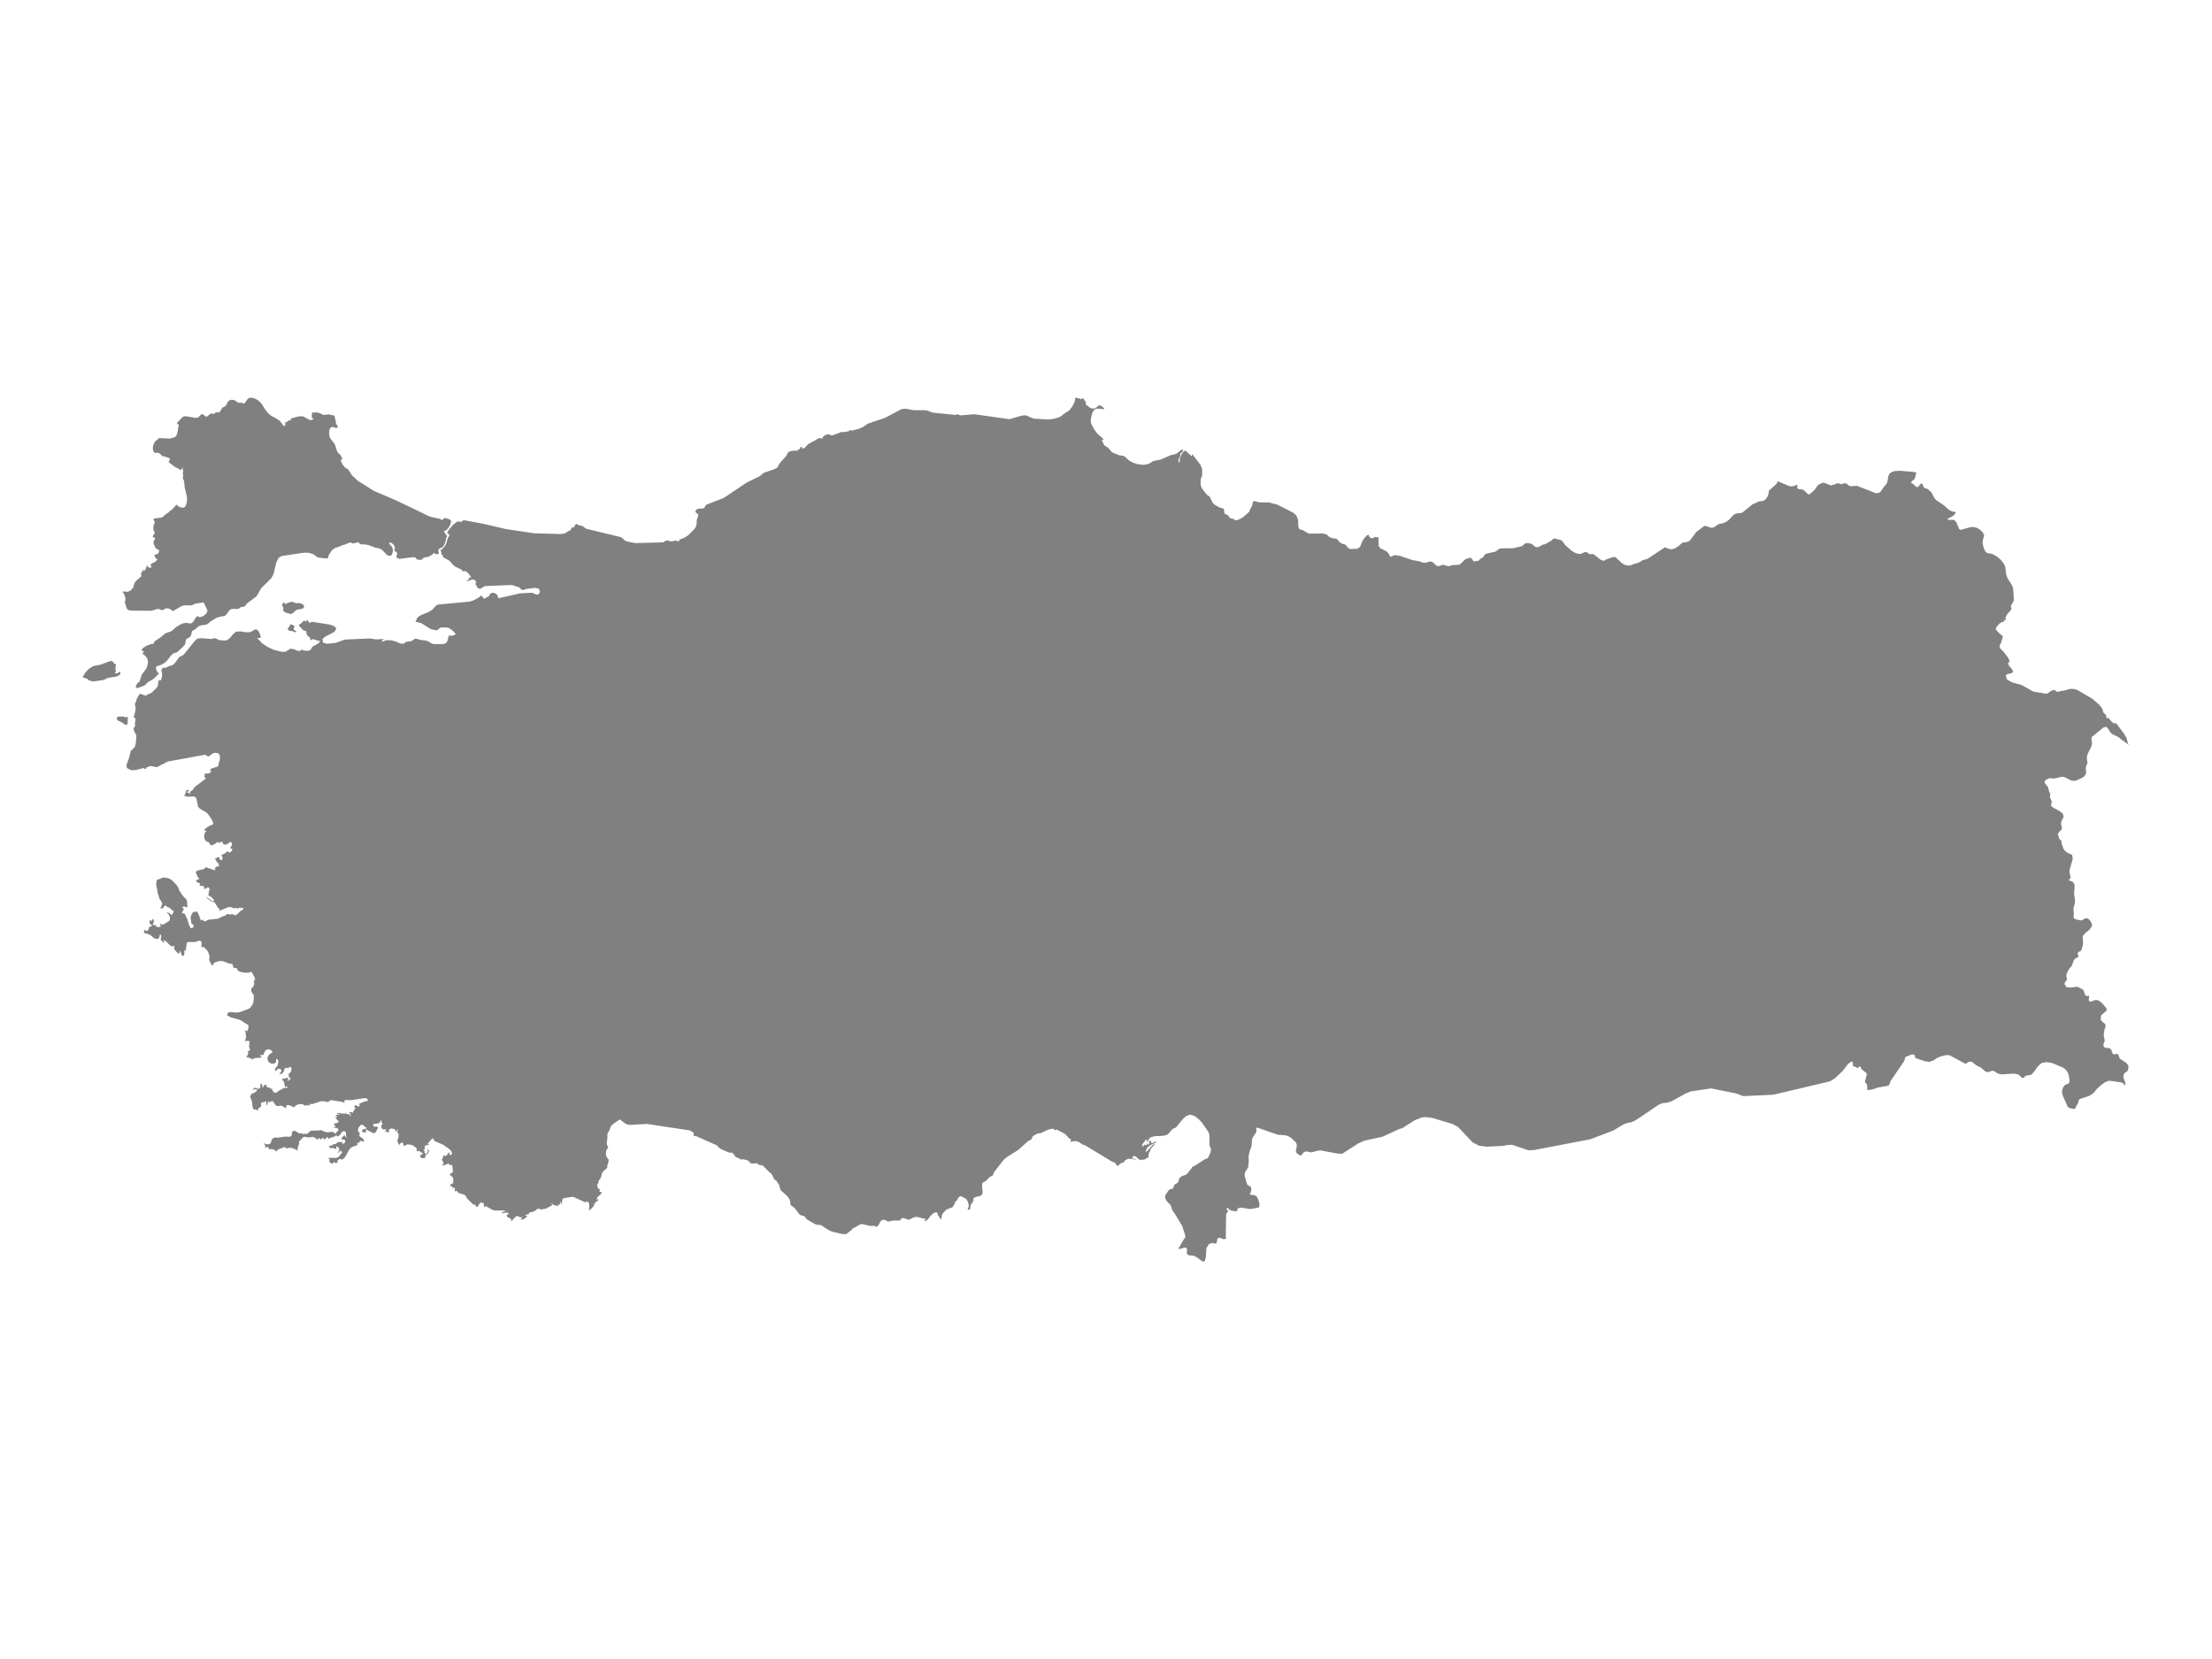 <ns0:svg xmlns:ns0="http://www.w3.org/2000/svg" version="1.1" x="0px" y="0px" viewBox="0 0 800 600" style="enable-background:new 0 0 800 600;" xml:space="preserve">
<ns0:style type="text/css">
	.st0{fill:#808080;}
	.st1{font-family:'Roboto-Regular';}
	.st2{font-size:14px;}
</ns0:style>
<ns0:g id="Turkey">
	<ns0:path class="st0" d="M717.175,195.044l-0.16,1.198l0.32,1.629l0.615,1.464l0.739,0.704l1.654,0.238l1.664,0.836l1.524,1.27   l1.211,1.526l0.444,1.005l0.166,0.978l0.086,1.025l0.208,1.162l0.396,1.014l1.606,2.578l0.359,0.958l0.136,0.844l0.202,3.531   l-0.114,0.413l-0.803,1.438l-0.236,0.316l0.296,1.153l-1.638,1.928l-0.515,1.052l0.04,1.22l-0.234-0.184l-0.172-0.068l-0.172-0.039   l-0.236-0.087l0.122,0.208l0.064,0.152l0.104,0.365l-0.915,0.11l-0.835,0.581l-1.322,1.581l0.16,0.669l0.821,0.921l1.564,1.341   v0.346l-0.033,0.112l-0.576,1.936l-0.33,0.566l-0.264,0.831l0.396,0.794l1.045,0.988l1.72,2.247l0.556,1.293l0.039,0.092   l-0.707,0.552l0.411,0.892l1.206,1.491l0.25,0.57l-0.378,0.653l-1.75,0.382l-0.535,0.502l0.499,1.458l1.77,0.982l3.54,1.01   l4.227,2.343l4.65,0.793l0.615-0.214l1.344-0.947l0.825-0.219l0.38,0.102l0.491,0.477l0.328,0.11l0.404-0.055l0.791-0.235   l1.107-0.138l2.329-0.637h1.306l1.414,0.441l2.137,1.255l3.225,1.893l2.235,1.954l0.993,1.112l0.436,0.734l0.18,0.765l0.144,0.437   l0.328,0.336l0.583,0.429l0.12,0.492l0.012,0.567l0.144,0.291l0.515-0.317l1.398,1.62l0.715,0.439l0.196,0.026l0.431-0.068   l0.184,0.042l0.188,0.169l0.222,0.39l2.371,3.126l0.597,1.02l0.378,0.631l0.442,1.902l0.435,0.625l-3.141-2.281l-0.751-0.639   l-2.311-1.08l-0.529-0.608l-1.043-1.585l-0.595-0.421l-0.955,0.283l-4.107,3.39l-0.172,0.569l0.2,1.64l-0.076,0.6l-0.024,0.191   l-0.23,0.646l-1.281,2.585l-0.176,0.674l-0.076,0.824l0.076,0.707l0.132,0.645l-0.024,0.598l-0.385,0.593l-0.006,0.003   l-0.192,1.118l0.136,0.944l-0.016,0.905l-0.651,0.996l-0.743,0.546l-2.002,0.915l-0.851,0.204l-0.983-0.083l-2.671-1.331   l-0.925-0.103l-2.097,0.556l-0.891,0.098l-0.859-0.106l-0.603,0.015l-0.579,0.212l-0.787,0.494l-0.431,0.605l0.236,0.605   l1.015,1.204l0.007,0.02l0.169,0.473l0.228,1.061l0.456,0.989l-0.008,0.372l-0.096,0.33l0.016,0.446l0.132,0.426l0.467,0.989   l0.032,0.441l-0.268,0.905l0.044,0.43l0.999,0.769l1.722,0.907l1.49,1.063l0.316,1.226l-0.767,1.51l-0.196,0.79l0.358,1.963   l-0.372,0.591l-0.625,0.522l-0.547,0.925v0.009l0.212,0.346l0.12,0.337l0.162,0.767l0.234,0.356l0.352,0.272l0.292,0.309   l0.028,0.451l-0.02,0.413l0.128,0.381l0.168,0.376l0.372,1.111l0.527,0.749l0.627,0.607l2.049,0.986l0.186,1.457l-1.049,3.59   l-0.156,0.991l0.072,0.625l0.192,0.591l0.194,0.893l-0.17,0.361l-0.336,0.34l-0.12,0.303l0.483,0.249l0.699,0.225l0.296,0.197   l0.284,0.322l0.276,0.82l-0.008,1.024l-0.18,1.957l0.356,2.513l-0.046,0.847l-0.489,1.99l-0.004,0.581l0.12,1.251l-0.024,0.455   l-0.128,0.808l0.114,0.431l0.354,0.25l0.569,0.265l1.932,0.355l1.274-0.743l0.491-0.104l0.603,0.234l0.547,0.467l0.475,0.666   l0.296,0.774l0.016,0.784l-0.867,1.255l-1.398,1.097l-1.089,1.239l0.166,2.36l-0.134,0.956l-0.238,0.966l-0.252,0.719l-0.288,0.386   l-0.687,0.292l-0.32,0.278l-0.054,0.428l0.314,0.924l-0.214,0.307l-0.745,0.363l-0.507,0.404l-0.36,0.624l-0.32,1.03l-0.34,0.752   l-0.933,1.061l-0.358,0.706l-0.004,0.008l-0.328,0.63l-0.236,0.597l-0.07,0.625l0.194,0.69l0.032,0.622l-0.34,0.525l-0.399,0.503   l-0.053,0.175l-0.113,0.372l0.677,1.071l1.346,0.219l2.505-0.295l0.464,0.142l1.388,0.673l0.417,0.299l0.228,0.448l0.144,0.567   l0.22,0.603l0.432,0.555l0.298,0.099l0.266-0.096l0.252-0.053l0.292,0.228l0.028,0.245l-0.154,0.781l-0.026,0.293l0.284,0.555   l0.543,0.057l0.619-0.22l0.491-0.28l1.053-0.121l1.081,0.496l0.965,0.84l1.42,1.741l0.088,0.457l-0.396,0.638l-1.338,1.083   l-0.32,0.429l-0.17,1.48l0.777,0.881l0.871,0.662l0.152,0.833l-0.352,0.98l-0.252,1.204l-0.074,1.209l0.206,0.995v0.008   l0.156,0.822l-0.515,1.451l0.24,0.798l0.519,0.298l1.438,0.135l0.595,0.453l0.543,1.391l0.363,0.407l1.406-0.214l0.352,0.442   l0.228,0.689l0.324,0.657l2.225,1.433l0.875,1.026l-0.12,1.573l-0.453,0.592l-0.533,0.312l-0.481,0.41l-0.27,0.869l0.124,0.977   l0.364,0.828l0.24,0.82l-0.24,0.937l-0.476-0.836l-0.775-0.392l-4.053-0.572l-0.721,0.033l-1.238,0.579l-1.502,1.103l-1.39,1.312   l-0.935,1.193l-0.959,0.759l-1.019,0.561l-3.284,1.081l-0.308,0.547l-0.136,0.759l-0.599,1.033v0.005l-0.006,0.003h-0.004   l-0.358,0.81l-0.363,0.353l-0.479,0.038l-1.606-0.416l-0.348-0.285l-0.252-0.506l-1.558-3.526l-0.288-1.001l0.024-1.033   l0.332-0.983l0.647-0.844l0.495-0.291l0.442-0.083l0.383-0.177l0.318-0.568l0.05-0.474l-0.042-0.605l-0.194-1.063l-0.33-1.114   l-0.457-0.839l-0.629-0.654l-0.867-0.566l-3.727-1.554l-0.735-0.125l-1.293-0.219l-1.748,0.279l-1.414,1.217l-1.145,1.671   l-1.181,1.367l-2.073,0.379l-0.695,0.715l-0.487,0.13l-0.284-0.188l-0.831-0.815l-0.384-0.266l-0.917-0.233l-1.009-0.095   l-3.963,0.273l-0.931-0.12l-0.979-0.4l-0.707-0.536l-0.316-0.173l-0.499-0.078l-0.479,0.078l-0.955,0.366l-0.495,0.068   l-0.631-0.258l-1.798-1.481l-1.574-0.795l-0.523-0.407l-1.019-0.793l-0.463-0.097l-0.715,0.109l-0.34,0.157l-0.362,0.369   l-0.344,0.068l-0.322-0.045l-0.268-0.098l-5.08-2.75l-0.663-0.189l-1.203,0.112l-1.554,0.417l-1.482,0.632l-0.987,0.75   l-1.646,0.568l-1.558-0.231l-3.196-1.065l-0.332-0.245l-0.168-0.838l-0.336-0.255l-0.463-0.057l-0.344,0.029l-1.91,0.778   l-0.252,0.176l-0.24,0.395l-0.08,0.342l-0.048,0.337l-0.148,0.383l-4.846,7.096l-0.476,1.319l-0.132,0.263l-0.619,0.278   l-3.328,0.561l-2.213,0.735l-1.726,0.202l-0.028-1.372l-0.076-0.685l-0.304-0.292l-0.44-0.618l0.691-2.711l-0.252-0.618   l-0.264-0.139l-1.318-1.064l-0.168-0.261l-0.196-0.475l-0.168-0.261l-0.24-0.073l-0.256,0.208l-0.244,0.269l-0.22,0.108   l-1.174-0.572l-0.527-0.089l-0.04-0.207l0.064-0.485l-0.048-0.562l-0.44-0.533l-0.703,0.568l-0.559,0.337l-1.942,2.576l-2.912,2.75   l-1.69,1.021l-4.364,1.035l-16.103,3.816l-10.763,0.513l-0.835-0.225l-1.726-0.709l-9.225-1.863l-7.247,1.077l-1.914,0.737   l-5.17,2.876l-1.774,0.519l-0.883,0.05l-0.843,0.17l-0.823,0.319l-0.779,0.484l-5.115,3.446l-2.755,1.855l-1.446,0.679l-1.45,0.272   l-1.39,0.477l-3.843,2.313l-8.294,3.127l-12.507,2.4l-7.812,1.499l-2.078,0.085l-5.941-2.008l-2.017,0.145l-0.851,0.254   l-6.284,0.301l-2.721-0.351l-2.353-1.233l-1.119-1.183l-4.091-4.329l-1.91-1.063l-7.347-2.221l-2.537-0.324l-1.322,0.139   l-2.593,1.01l-3.748,2.397l-0.698,0.446l-1.079,0.294l-6.196,2.854l-6.404,1.371l-2.345,1.042l-5.693,3.678l-1.61-0.012   l-6.284-1.163l-0.859,0.07l-2.457,0.637l-0.723-0.095l-0.635-0.194l-0.639-0.052l-0.727,0.329l-0.599,0.61l-0.3,0.453l-0.359,0.104   l-0.763-0.423l-0.727-0.652l-0.144-0.553l0.336-1.547l-0.04-1.004l-0.304-0.621l-1.179-1.097l-0.595-0.558l-0.727-0.426   l-0.771-0.304l-0.739-0.175l-2.441-0.157l-7.117-2.481l-0.038-0.013l-0.364-0.05l-0.359,0.023l0.132,1.18l-0.435,0.933   l-0.631,0.855l-0.479,0.947l-0.168,1.069l-0.032,0.932l-0.132,0.947l-0.459,1.128l-0.523,2.036l0.028,2.14l-0.18,2.079   l-1.155,1.852l-0.164,0.72l0.1,0.795l0.731,2.609l0.204,0.362l0.272,0.241l0.611,0.275l0.188,0.137l0.188,0.32l0.108,0.33   l0.044,0.362l-0.008,0.424l-0.252,0.719l-0.216,0.434l-0.176,0.01l0.392,0.387l1.275,0.134l0.631,0.25l0.447,0.523l0.005,0.009   l0.375,0.73l0.272,0.791l0.14,0.679l0.036,1.08l-0.224,0.399l-2.737,0.522l-0.735-0.012l-2.932-0.456l-0.711,0.112l-0.435,0.151   l-0.14,0.309l-0.052,0.342l-0.184,0.272l-0.328,0.154h-0.212l-0.232-0.072l-1.059-0.146l-0.531-0.181l-0.483-0.347l-0.487-0.582   l-0.447,0.453l0.555,0.654l-0.052,0.413l-0.316,0.319l-0.224,0.361l-0.072,0.703l-0.12,6.917l0.096,1.358l-0.823,0.274   l-1.522-0.597l-0.767,0.311l-0.004,0.01l-0.324,1.686l-0.615,0.148l-0.931-0.264l-1.242,0.452l-0.851,1.387l-0.236,3.368   l-0.431,1.407l-0.089,0.016l-0.65,0.117l-2.249-1.641l-1.143-0.535l-1.21-0.037l-0.599-0.143l-0.447-0.389l-0.088-0.57l0.116-0.624   l-0.012-0.617l-0.483-0.553l-0.755,0.118l-0.779,0.286l-0.763,0.155l-0.368-0.125l0.003-0.006l0.437-0.655l1.677-2.964l0.412-0.35   l-0.05-0.838l-1.044-3.315l-2.712-4.51l-0.532-0.708l-0.475-0.799l-0.434-1.486l-0.544-0.624l-0.623-0.577l-0.472-0.579   l-0.434-1.083l0.053-0.767l1.051-1.572l0.33-0.387l0.378-0.25l0.415-0.129l0.456-0.039l0.195-0.18l0.453-1.161l0.321-0.336   l0.68-0.366l0.349-0.281l0.186-0.434l0.211-1.009l0.469-0.307l0.182-0.235l0.264-0.235l1.523-0.544l0.327-0.192l1.825-2.28   l0.289-0.511l0.406-0.029l4.156-2.654l0.61-0.141l0.403-0.368l0.466-0.866l0.387-0.984l0.192-0.741l-0.022-0.612l-0.154-0.455   l-0.195-0.424l-0.157-0.514l-0.022-0.334l0.022-3.034l-0.145-0.742l-0.378-0.829l-2.284-3.262l-1.331-1.345l-1.425-1.031   l-1.482-0.382l-1.362,0.519l-1.321,1.188l-2.205,2.711l-0.529,0.434l-0.639,0.177l-0.378,0.31l-1.284,1.481l-0.588,0.485   l-1.482,0.355l-3.209,0.149l-1.406,0.514l-0.444,0.452l-0.453,0.897l-0.425,0.296l0.151-0.334l0.028-0.234l-0.123-0.194   l-0.321-0.228l-0.381,0.746l-0.563,0.585l-0.359,0.585l0.249,0.749l0.582-0.8l0.865,0.265l0.113-0.779l0.22,0.071l0.142,0.13   l0.097,0.188l0.091,0.239l0.179-0.334l0.069-0.341l-0.05-0.337l-0.198-0.306l0.544-0.314l0.22,0.283l0.138,0.475l0.286,0.247   l0.425-0.141l0.378-0.263l0.406-0.153l0.507,0.196l-2.281,1.063l-1.066,0.824l-0.613,1.106l0.076,0.525l0.519-0.355l1.727-2.018   l0.513-0.335l0.601-0.151l-1.453,1.495l-0.223,0.408l-0.327,0.861l-0.242,0.378l-0.167,0.486l-0.006,0.615l-0.063,0.529   l-0.302,0.223l-0.371,0.096l-0.585,0.435l-0.365,0.096l-1.246,0.098l-0.481-0.098l-1.211-1.13l-0.374-0.186l-0.529,0.141   l-0.34,0.321l-0.098,0.419l0.381,0.07l0.321,0.127l1.321,0.564l-1.633-0.449l-1.674-0.208l-0.321,0.102l-0.925,0.507l-0.201,0.211   l-0.138,0.354l-0.352,0.208l-0.824,0.29l-1.007,0.828l-0.076,0.159l-0.396-0.217l-0.604-0.918l-0.437-0.21l-0.547-0.166   l-9.774-5.912l-1.069-0.379l-1.233-0.854l-0.768-0.286l-0.617-0.061l-0.51,0.024l-0.132,0.006l-0.617,0.13l-0.522,0.232   l0.085-0.224l0.204-0.765l-0.554-0.271l-1.586-1.704l-3.161-1.678l-0.223,0.362l-1.126-0.633l-1.661,0.377l-2.558,1.212   l-1.167,0.179l-0.44,0.181l-1.177,0.66l-0.227,0.206l-0.378,0.907l-0.201,0.202l-1.186,0.66l-3.4,3.076l-4.165,2.617l-1.208,1.04   l-3.316,4.256l-0.34,0.728l-0.151,0.481l-0.368,0.309l-0.802,0.374l-1.372,1.422l-1.34,0.754l-0.094,1.278l0.195,1.524   l-0.079,1.281l-0.777,0.621l-1.183,0.246l-1.06,0.377l-0.406,1.019l0.214-0.076l0.135-0.133l-0.094,0.312l-0.727,0.964   l-0.321,0.601l-0.138,0.696l-0.031,0.567l-0.208,0.333l-0.68,0.01v-0.3l0.368-0.866l-0.192-1.318l-0.582-1.212l-0.793-0.529   l-0.585-0.195l-0.469-0.332l-0.466-0.115l-0.604,0.478l-0.689,1.175l-0.378,0.418l-0.651,0.207l0.296,0.078l0.12,0.086l0.113,0.195   l-0.425,0.396l-0.566,1.006l-0.472,0.205l-0.381,0.064l-1.321,0.56l-0.28,0.222l-1.173,1.294l-0.189,0.507l-0.252,1.294   l-0.217,0.339l-0.113-0.296l-0.966-1.516l-0.145-0.661l-0.362-0.187l-0.507,0.107l-0.551,0.234l-0.903,0.799l-0.868,1.149   l-0.843,0.826l-0.84-0.158l0.528-0.298v-0.356l-0.896-0.103l-1.652-0.446l-0.774-0.105l-0.834,0.166l-1.375,0.711l-0.566,0.134   l-1.494-0.52l-0.812-0.105l-0.714,0.855l-0.846,0.109l-1.721-0.041l-1.142,0.321l-0.444,0.035l-0.475-0.117l-0.827-0.438   l-0.4-0.099l-0.884,0.251l-0.488,0.608l-0.359,0.75l-0.522,0.677l-0.422,0.307l-0.154,0.004l-0.129-0.15l-0.359-0.161l-0.494-0.066   l-1.217,0.066l-2.567-0.642l-0.755-0.039l-2.482,1.357l-0.444,0.158l-0.33,0.52l-2.048,1.616l-1.667-0.111l-3.476-0.823   l-1.482-0.73l-2.34-1.532l-0.151-0.101l-1.409-0.13l-0.695-0.201l-2.944-1.706l-0.396-0.428l-0.286-0.569l-0.68-0.288l-0.793-0.222   l-0.62-0.374l-1.809-2.425l-0.324-0.043l-0.17-0.244l-0.72-0.491l-0.167-0.279l-0.154-1.362l-0.11-0.422l-0.906-1.319l-2.34-2.066   l-0.472-1.381l-0.06-0.393l-0.157-0.34l-0.444-0.594l-0.434-0.747l-0.123-0.16l-0.519-0.219l-0.113-0.022l-0.679-1.49l-0.481-0.792   l-0.576-0.344l-2.362-2.411l-0.28-0.149l-0.34-0.059l-0.437-0.008l-0.422-0.098l-0.296-0.214l-0.233-0.221l-0.227-0.125   l-1.554,0.065l-0.777-0.116l-0.33-0.472l-0.44-0.417l-0.988-0.364l-1.076-0.176l-0.692,0.137l-0.362-0.353l-1.482-0.635   l-0.761-1.072l-0.494-0.482l-0.475,0.061l-0.805-0.125l-2.932-1.312l-0.654-0.539l-0.56-0.659l-7.292-3.266l-1.12-0.204   l-0.088-1.172l-1.372-0.803l-15.505-2.339l-6.332,0.36l-1.076-0.295l-0.818-0.493l-1.56-1.223l-2.24,1.528l-1.038,1.036   l-0.544,1.499l-0.51,0.847l-0.179,0.397v1.484l-0.201,1.572l0.044,0.857l0.422,0.726v0.3l-0.302,0.4l-0.239,0.388l-0.167,0.492   l-0.085,0.696l0.066,0.88l0.23,0.496l0.28,0.394l0.217,0.56l0.264-0.329l-0.094,1.019l-0.535,1.7l0.101,0.57l-1.309,1.098   l-0.585,0.743l-0.466,1.704l-0.843,1.314l0.038,0.422l-0.516,0.795l0.066,0.834l0.418,0.67l0.56,0.32l-0.289,0.686l0.994,0.357   l-0.551,0.695l-1.038,0.902l-0.462,0.995h0.264l0.176-0.215l0.025,0.018l0.069,0.115l0.283,0.082l-0.393,0.4l-0.538,0.4   l-0.472,0.449l-0.421,1.077l-0.516,0.62l-1.114,0.979l0.069-2.02l-0.17-0.835l-0.453-0.418l-0.919,0.269l-4.096-1.903l-0.805-0.029   l-2.907,0.492l-0.359,0.422l-0.145,0.706l-0.032,0.997h-0.242l-0.047-0.302l-0.239-0.652l-0.242,0.919v0.392l-0.547-0.357   l0.019,0.341l-0.019,0.343l-1.453-0.328l-0.286-0.146l-0.299-0.271l-0.374-0.152l-0.516,0.213h0.815v0.357l-2.608,1.396   l-0.582-0.09l-0.469,0.277l-0.434-0.027l-0.453-0.156l-0.494-0.094l-0.349,0.027l-0.189,0.098l-0.519,0.53l-0.651,0.361   l-1.444,0.337l-0.538,0.285l0.126,0.047l0.107,0.01l0.057,0.068l-0.025,0.234l-0.371-0.004l-0.956,0.298v0.327h0.793l-0.522,0.526   l-0.554,0.421l-0.607,0.28l-0.689,0.111v-0.356l0.214-0.158l0.113-0.146l0.079-0.162l0.123-0.189l-0.503,0.076l-0.119,0.074   l-0.17,0.206l-0.444-0.491l-0.462-0.158l-0.472,0.076l-0.472,0.216l-0.123,0.177l-0.028,0.214l-0.123,0.183l-0.412,0.08   l-0.022,0.154l-0.632,0.857l-0.16-0.978l-1.324-0.635l-0.39-1.001l0.522,0.265l0.227-0.263l-0.044-0.433l-0.293-0.224l-1.972,0.296   v-0.296l0.349-0.199l0.378-0.138l0.412-0.056l0.421,0.035l-0.837-0.378l-3.121,0.051l-1.044-0.242l-2.41-1.392l-0.453,0.453   l-0.201-0.437l-0.138-1.326l-0.227,0.347l-0.151-0.078l-0.145-0.211l-0.242-0.059l-0.396,0.168l-0.154,0.109l-0.091,0.133   l-0.204,0.216l-0.195,0.291l-0.138,0.324l-0.164,0.281l-0.289,0.146l-0.34-0.228l-0.236-0.495l-0.208-0.306l-0.274,0.345   l-2.359-2.238l-0.176-0.166l-0.343-0.705l-0.51-0.603l-2.306-0.746l-0.639-0.812l-0.532,0.357l-0.151-0.631l0.038-0.142   l0.113-0.209v-0.356h-1.076l0.286-0.301l-0.444-0.285l-0.255-0.07l-0.381-0.004l0.195-0.446l0.296-0.301l0.381-0.174l0.443-0.061   l-0.019-0.221l-0.028-0.045l-0.057,0.004l-0.132-0.065l0.226-0.882l-0.23-0.821l-0.497-0.634l-0.579-0.321v-0.297l0.51-0.427   l0.233-0.137l0.337-0.094v-0.36l-0.154-1.675l-0.208-0.82l-0.431,0.229h-0.286l-0.466-0.593l-1.853,0.719l-0.849-0.125l0.708-0.188   l0.16-0.464l-0.211-0.64l-0.421-0.709l0.217-0.325l0.343-0.888l0.261-0.46l0.544,0.482l0.478-0.466l0.491-0.708l0.598-0.265v0.3   l-0.223,0.519l0.318,0.168l0.456-0.133l0.242-0.378l-0.091-0.429l-0.204-0.427l-0.264-0.367l-0.233-0.271l-2.403-1.724   l-3.011-1.279l-0.393-0.455l-0.277-0.691l-0.629,0.479l-0.717,0.883l-0.513,0.514v0.298h0.264v0.33l-0.727,0.063l-0.312,0.088   l-0.283,0.177l-0.135,0.402l0.101,0.439l-0.006,0.347l-0.484,0.129l0.195,0.414l0.113,0.139l0.217,0.135l-0.261,0.329l0.39,0.443   l0.135,0.212h0.242l0.22-0.486l0.22-0.376l0.082-0.443l-0.236-0.667l0.683,0.635l-0.245,0.812l-0.654,0.747l-0.576,0.437   l0.236,0.492l-0.422,0.257l-0.664,0.055l-0.491-0.114l-0.396-0.443v-0.437l0.33-0.335l0.594-0.133v-0.355l-0.661-0.329   l-0.396-0.341l-0.393-0.167l-0.664,0.208l-0.198-1.275l-1.406-0.979l-1.727-0.355l-1.158,0.602h-0.264l-0.192-0.889l-0.415-0.353   l-0.513,0.185l-0.484,0.73l-0.277-0.318l-0.491-1.33l0.349-0.656l0.16-0.958l-0.101-0.886l-0.409-0.466l-0.019-0.224l0.057-0.059   h0.104l0.123-0.043l-0.076-0.145l-0.082-0.102l-0.003-0.157l0.16-0.287h-0.264l-0.179,0.444l-0.057,0.208l-0.028,0.365   l-0.217-0.194l-0.003-0.057l-0.094-0.377l-0.491-0.556l-1.148-0.189l-0.84,0.489l0.132,1.185l-0.39-0.332l-0.377-0.098l-0.39-0.039   l-0.428-0.157l0.528-0.33v-0.362l-0.868,0.004l-0.547-0.134l-0.302-0.472l-0.132-1.016l0.264,0.022l0.179-0.039l0.085-0.165   l-0.044-0.291l-0.101-0.13l-0.094-0.083l-0.05-0.153l-0.082-0.511l-0.182-0.295l-0.176,0.028l-0.088,0.448l-0.346,0.436   l-0.774,0.244l-1.12,0.13l-0.406,0.124l0.028,0.293l0.245,0.338l0.264,0.263l0.236,0.026l0.324-0.104l0.371,0.022l0.39,0.387   l-0.409,0.699l-0.299,0.717l-0.406,0.495l-0.736,0.035l-2.01-1.031l-0.387-0.287h-0.239l0.157,0.758l0.082,0.259l-1.019,0.063   l-0.403-0.134l-0.164-0.42l0.17-0.434l0.409-0.206l1.007-0.185v-0.33l-0.472-0.318l-0.547-0.493l-0.598-0.295l-0.617,0.281   l-0.541,0.792l-0.252,0.8l0.11,0.695l0.538,0.485l-0.176,1.058l1.535,1.17l0.252,1.095l-0.466-0.326l-0.61-0.206l-0.547,0.147   l-0.252,0.746l-0.255-0.149l-0.249-0.212l-0.013,0.233l-0.05,0.153l-0.094,0.124l-0.157,0.149l0.189,0.071l0.05,0.008l0.076,0.251   l-1.998,0.71l-0.758,0.577l-0.695,1.047l-0.525,1.059l-0.742,1.193l-0.903,0.729l-1.022-0.351l-0.148,0.306l-0.11,0.165   l-0.17,0.092l-0.34,0.094l0.082,0.155l0.085,0.337l0.072,0.166l-0.469,0.206l-0.387,0.051l-0.293-0.161l-0.173-0.425l-0.393,0.672   l-0.494,0.104l-0.51-0.288l-0.45-0.488l0.076-0.147l0.11-0.36l0.079-0.149l-0.205-0.149l-0.116-0.147l-0.208-0.331h2.907   l0.755-0.341l0.444-0.478l0.384-0.564l0.55-0.619l-0.528-0.659l-0.746,0.712l-0.333,0.247v-0.3l0.378-0.418l0.132-0.577   l-0.126-0.574l-0.384-0.408l-0.39-0.265l-0.101,0.147l-0.035,0.596l-0.186,0.233l-0.415-0.047l-0.447-0.186l-0.277-0.178   l-0.337,0.147h-0.437l-0.384-0.192l-0.16-0.432l0.198-0.18l1.384-0.329l-0.264-0.33l0.818,0.055l0.239-0.055l0.182-0.145   l0.233-0.233l0.164-0.212l-0.025-0.069l1.466-0.106l0.381-0.224l-0.142,0.777l0.566,0.047l0.61-0.443l0.019-0.71l-0.365-0.273   l-0.764-0.081l-0.211-0.302l0.075-0.318l0.289-0.271l0.45-0.401l0.261-0.359l0.132,0.332l0.157,0.21l0.503,0.477l-0.205-0.836   l-0.06-0.994l-0.204-0.42l-0.453-0.114l-0.453,0.075l-0.337,0.228l-0.664,1.043l-0.846,0.568l-0.305-0.055l-0.189-0.513   l-0.569,0.577l-1.507,0.45l-0.566,0.322h-0.264l-0.198-0.601l-0.365,0.161l-0.478,0.467l-0.566,0.298l-0.201-0.663l-0.271,0.061   l-0.299,0.363l-0.286,0.239l-0.277-0.167l-0.245-0.336l-0.248-0.086l-0.283,0.589h-0.264l-0.481-0.412l-0.68-0.412l-0.761-0.161   l-0.72,0.33v-0.33l-0.456,0.236l-0.447-0.027l-0.494-0.132l-0.604-0.077l-0.645,0.22l-0.809,1.064l-0.55,0.361v0.33l0.101,0.422   l-0.532,1.518l-0.076,1.053l-1.283-0.653l-0.698-0.247l-0.651-0.118l-0.692,0.088l-0.573,0.157l-0.409-0.039l-0.201-0.506   l-2.636,0.959l-0.17,0.331l-0.164,0.235l-0.195,0.121l-0.179-0.098l-0.475-0.478l-0.283-0.112l-0.881-0.165l-0.381-0.018   l-0.444,0.182l-0.088-0.59l-0.308-0.322l-0.428-0.029l-0.491,0.282l0.013-0.206l-0.057-0.063h-0.107l-0.138-0.031l0.227-0.3v-0.292   l-0.179-0.249l-0.318-0.175v-0.298l0.484,0.2l0.635,0.155l0.651,0.014l0.491-0.22l0.34-0.5l0.16-0.771l0.434-0.553l0.428-0.33   l0.359-0.082l0.941,0.082l2.841-0.42l1.384,0.09l0.736-0.218l0.211-0.524l0.035-0.648l0.214-0.585l0.849-0.228l1.771,1.068   l0.55-0.214l0.61,0.342l0.541-0.035l0.503-0.096l0.456,0.149l0.991-0.955l0.519-0.267l3.379-0.106l0.412-0.169l0.252,0.314   l0.62,0.295l0.783,0.196l0.746,0.031l1.35-0.165l0.632,0.196l0.657,0.629l0.126-0.503l0.236-0.271l0.717-0.542l-0.245-0.582   l-0.368-0.291l-0.535-0.104l-0.724-0.014l0.264-0.33l0.365,0.13l0.05-0.283l-0.227-0.46l-0.453-0.405l0.176-0.031l0.113-0.069   l0.11-0.096l0.151-0.104l0.286,0.147l0.296-0.118l0.333-0.224l0.406-0.165v-0.301l-0.771-0.796l-0.308-0.443l-0.242-0.439   l0.51,0.358l0.286-0.358l-0.23-0.146l-0.104-0.147l-0.082-0.177l-0.138-0.222l0.324,0.024l0.67-0.051l0.327,0.028v-0.299h-0.768   v-0.329l0.912-0.018l0.371,0.09l0.277,0.256l0.245-0.22l0.192-0.059l0.179,0.081l0.198,0.199h0.261l0.39-0.27l0.843,0.435   l0.377-0.165h0.214l0.076,0.362l0.236,0.63l0.11-0.252l0.013-0.1l-0.05-0.092l-0.072-0.248l0.123-0.205l-0.013-0.157l-0.151-0.134   l-0.271-0.132v-0.333l0.359-0.055l0.308,0.045l0.239,0.13l0.176,0.213l0.768-1.325l0.283-0.329v-0.36h-0.522l0.308-0.467   l0.214-0.496l0.623,0.479l0.623,0.114l0.327-0.268l-0.252-0.685l2.067-0.827l1.142-0.266l-0.01-0.305l-0.255-0.343l-0.302-0.24   l-0.396-0.099l-5.04,0.761l-1.859-0.035l-0.733,0.181l0.107,0.516v0.357l-0.661-0.355l-4.112-0.664l-0.425,0.138l-0.481,0.422   l-0.437,0.103l-0.422-0.035l-1.142-0.268l-0.972,0.075l-3.152,1.046l-0.409-0.16h-0.242l-0.057,0.209l-0.23,0.482l-0.289-0.108   l-0.39-0.071l-0.45,0.02l-0.453,0.159l-0.765-0.561l-1.239-0.012l-1.233,0.431l-0.746,0.774l-0.714-0.421l-1.07-0.437l-0.896,0.079   l-0.198,1.14l-0.9-0.66l-0.403-0.221l-0.547-0.112l-1.176,0.136l-0.428-0.136l-0.384-0.364l-0.692-1.036l-0.245-0.252l-0.579,0.028   l-0.598,0.5l-0.22-0.341l0.076-0.187h-0.289l-0.079,0.457l-0.444,1.196l-0.151-0.26l-0.019-0.085l0.066-0.083l0.104-0.264   l-0.057-0.053l-0.076-0.01l-0.076-0.049l-0.057-0.189l0.17-0.187l0.032-0.047l-0.069-0.095l-0.132-0.331l-0.349,0.24l-1.022,0.209   l-0.478,0.211v0.301l0.157,0.524l-0.239,0.536l-0.459,0.429l-0.541,0.195l0.186,0.474l0.104,0.187l-0.352-0.1l-0.195-0.006   l-0.271,0.106l-0.233-0.36l-0.686,0.169l-0.406-0.725l-0.204-1.059l-0.05-0.849l-0.189-0.804l-0.34-0.627l-0.142-0.704l0.4-1.023   l0.333-0.024l0.635-0.27l0.686-0.452l0.484-0.58l-0.271-0.249l-0.324-0.104l-0.349,0.075l-0.371,0.278l-0.148-0.164l-0.066-0.138   l-0.076-0.361l0.289,0.302l0.434-0.539l1.211,0.45l0.727-0.213l-0.019-0.345l0.085-0.377l0.047-0.436l-0.113-0.525l0.415,0.12   l0.274,0.274l0.132,0.424l-0.028,0.566h0.258l0.204-0.521l0.283-0.377l0.299-0.101l0.277,0.304l0.113-0.109l0.044-0.069   l0.022-0.067l0.085-0.114l-0.013,0.831l0.139,0.225l0.28-0.035l0.406,0.034l0.315,0.215l0.223,0.215l0.28,0.079l0.503-0.211   l-0.088,0.132l-0.05,0.043l-0.06,0.031l-0.091,0.095l0.563,1.006l0.551,0.363l0.591-0.146l1.013-0.726l0.808-0.363l0.34-0.284   l0.406-0.249l0.912,0.016l0.403-0.217v-0.363l-0.51,0.087l-0.126,0.071l-0.176,0.205l-0.283-1.537l-0.296-0.799l-0.453-0.344   v-0.361l1.812-0.405l0.5,0.115l-0.469,0.983l0.431-0.142l0.312-0.217l0.585-0.665l-0.604-0.225l-0.22-0.332l0.032-0.95l0.088-0.211   l0.488-0.35l0.217-0.253l0.113-0.348l0.047-0.626l0.076-0.35l-0.472-0.328l-0.028-0.034l-0.333-0.081l-0.091,0.134l-0.019,0.198   l-0.085,0.111l-0.95-0.04l-0.447,0.126l-0.189,0.393l-0.198,0.729l-0.491,0.656l-0.613,0.34l-0.566-0.219l0.686-0.591l0.082-0.636   l-0.428-0.435l-0.868,0.008l-0.123,0.184l-0.368,0.373l-0.387,0.213l-0.186-0.29l0.101-0.462l0.252-0.461l0.711-0.886l-0.047-0.38   l0.189-0.522l0.053-0.659l-0.434-0.795h-0.289l-0.16,1.365l-0.865,0.487l-1.076-0.188l-0.831-0.664l-0.315-1.076l0.312-0.989   l0.714-0.78l0.9-0.445l-0.462-0.737l-0.745-0.331l-0.145,0.008l-0.654,0.026l-0.629,0.339l-0.352,0.63l-0.182,0.633l-0.396,0.416   l-0.944-0.016v0.36l0.566,0.38l-0.236,0.198l-2.274,0.148l-0.535,0.196l-0.447,0.408l-0.283-0.376l-0.274-0.204l-0.261-0.006   l-0.239,0.22l-0.066-0.354l-0.057-0.154l-0.141-0.154l-0.302,0.214l-0.107,0.032l-0.107-0.093l-0.302-0.152l0.384-0.447   l0.264-0.481l0.076-0.513l-0.17-0.55l0.591-0.279l0.227-0.053v-0.333l-0.34-0.943l0.195-2.213l-0.673,0.196l-0.22-0.285   l-0.261-0.004l-0.283,0.222l-0.293,0.369l0.16-0.819l0.23-0.727l0.101-0.702l-0.226-0.748l0.142-0.315l-0.154-0.208l-0.148-0.284   l0.16-0.552l0.61,0.407l0.346-0.768l0.11-1.088l-0.142-0.55l-0.566-0.202l-2.227-1.465l-3.379-0.932l-1.444-0.761l0.359-1.004   l0.68-0.189l2.595,0.189l0.84-0.111l3.322-1.217l0.513-0.366l0.893-1.144l0.274-0.742l0.151-1.098l0.041-1.055l-0.044-0.609   l-0.299-0.454l-0.362-0.418l-0.239-0.57l0.076-0.928l0.132-0.179l0.503-0.442l0.189-0.349l0.116-0.454l0.076-0.401l-0.028-0.399   l-0.164-0.451l0.554-0.491l-0.327-1.095l-1.051-1.794l-0.969,0.343h-1.412l-1.406-0.25l-0.956-0.395l-0.201-0.275l-0.138-0.345   l-0.22-0.291l-0.39-0.128l-0.312-0.014l-0.302-0.072l-0.223-0.146l-0.088-0.252l-0.123-0.759l-0.34-0.252l-1.117-0.18l-1.994-0.779   l-1.013-0.104l-1.217,0.244l-0.683,0.276l-0.258,0.028l-0.189,0.164l-0.113,0.358l-0.157,0.353l-0.327,0.162l-0.315-0.258   l-0.884-1.754l0.208-0.623l-0.038-0.72l-0.189-0.728l-0.245-0.642l-0.393-0.672l-0.853-0.858l-0.362-0.484l-0.679,0.346   l-0.176-0.602l0.085-1.453l-0.519-0.478l-0.604,0.054l-0.67,0.264l-0.736,0.16l-2.416,0.014l-0.381,0.154l-0.503,3.189   l-0.183-0.136l-0.019-0.04l-0.085-0.13h-0.242l0.113,0.698v0.634l-0.195,0.47l-0.469,0.214l-0.245-0.21l-0.456-1.204l-0.355-0.602   l-0.019,1.032l-0.396,0.082l-0.525-0.404l-0.755-0.83l-0.249-0.406l-0.072-0.494l0.148-0.686l-1.066,0.278l-0.972-0.816   l-0.941-1.051l-0.956-0.426l0.176,0.781l0.082,0.226h-0.258l-0.208-0.304l-0.849-0.859l0.066-0.503l0.104-0.435l0.013-0.433   l-0.182-0.493h-0.264l-0.321,1.322l-0.812,0.322l-0.981-0.334l-1.258-1.059l-0.365-0.22l-2.01-0.629l-0.06-0.317l0.22-0.766   l1.029,0.449l0.425-0.679l0.368-0.896l0.84-0.216v-0.367l-0.723-0.499l-0.107-0.902l0.308-0.538l0.522,0.592l0.066-0.457   l0.094-0.199l0.151-0.114l0.211-0.207l0.157,0.598l0.028,0.523l-0.123,0.463l-0.327,0.433l0.195,0.152l0.198,0.094l0.236,0.048   l0.312,0.012l0.299,0.084l0.076,0.198l0.057,0.228l0.245,0.16l0.56,0.04l0.557-0.116l0.264-0.325l-0.33-0.578v-0.337l0.604,0.397   l0.245,0.008l0.472-0.068l0.453-0.198l0.981-0.692l0.293-0.151l0.532-0.445l0.044-0.985l-0.349-1.024l-0.639-0.546v-0.365   l0.981,0.464l0.472,0.518l0.34-0.054l0.585-1.265l-0.547-0.331l-0.95-0.874l-0.79-0.289l-0.506-0.474l-0.378-0.056l-0.346,0.209   l-0.302,0.663l-0.271,0.141l-0.749-0.04l0.013-0.207l0.349-0.506l0.255-0.93l-0.151-0.595l-1.17-1.767l0.239,0.336l-0.107-0.601   l-0.478-1.494l-0.06-0.298l0.038-0.326l-0.444-1.868l0.013-0.701l0.082-0.729l0.201-0.568l0.374-0.23l0.582-0.101l0.849-0.443   l0.428-0.103l1.025,0.085l0.966,0.248l0.853,0.415l0.695,0.576l1.312,1.434l0.629,0.904l0.192,0.761l0.896,1.439l0.975,1.265   l0.34,0.332l0.261,0.197l0.217,0.267l0.214,0.553l0.079,0.545l-0.019,0.484l0.022,0.468l0.204,0.494l-0.255,0.211l-0.138,0.076   l-0.154,0.05l-0.302-0.283l-0.406-0.088l-0.447,0.101l-0.431,0.271l0.661,0.349l-0.009,0.446l-0.334,0.572l-0.318,0.715   l0.915,0.121l0.396,0.538l0.239,0.753l0.44,0.764l0.673,2.256l0.62,1.064l0.83-0.295l0.208-0.619l-0.245-0.425l-0.623-0.453   l-0.264-2.05l0.204-0.847l0.437-0.859l0.585-0.514l0.645,0.201v-0.337h0.242l0.437,0.494l0.447,0.899l0.72,2.003l0.179-0.1   l0.444-0.16l0.17-0.106l0.299,0.636l0.569-0.07l0.689-0.355l0.689-0.211l3.058-0.303l1.903-0.913l0.617-0.132l0.182-0.094   l0.503-0.441l0.227-0.137l0.396,0.02l0.362,0.153l0.368,0.068l0.459-0.241l0.057,0.197l0.208-0.197l1.06,0.506l0.896-0.58   l0.912-0.97l1.114-0.639v-0.337l-0.378-0.295l-0.167,0.034l-0.274,0.261l-0.264-0.368l-0.746,0.344l-1.299-0.139l-0.334,0.163   l-0.991-0.482l-1.035,0.036l-2.422,1.012L79.3,329.47l-0.126-0.032l0.374-0.578l-0.664-0.466l-1.17-1.909l-0.525-0.321l-0.96-0.31   l-0.384-0.243l-0.865-0.681l-0.472-0.82l0.563,0.567l0.686,0.525l1.051,0.653l0.604-0.028v-0.338l-0.466-0.567l-0.491-0.454   l-0.535-0.364l-0.62-0.302l0.16-0.581l0.201-1.219l0.167-0.592l-0.566-0.535l-0.355,0.169l-0.437,0.354l-0.777,0.012l0.173-0.511   l0.113-0.197l-0.84-0.298l-0.478-0.064l-0.532,0.056l0.076-0.229l0.094-0.556l0.072-0.229l-0.503-0.012l-0.365-0.189l-0.692-0.504   l0.271-0.314l0.292-0.23l0.34-0.129l0.415-0.004l-0.774-1.154l-0.283-0.647l-0.261-0.903l0.714-0.488l1.985-0.427l1.132-0.795   l0.214,0.085l0.145,0.175l0.057,0.095l0.063,0.05l0.434,0.071l0.377,0.008l0.887,0.403l0.541,0.173l0.579-0.026l-0.242-0.68   l0.381-0.266l0.318-0.313l0.299-0.109l0.324,0.351l0.116-0.387l0.025-0.375l-0.047-0.422l-0.094-0.51l-0.264,0.373l-0.777-1.391   l-0.28-0.337l1.563-0.678l0.239,1.066l0.654,0.129l0.412-0.646l-0.491-1.256l0.642-0.206l0.601-0.319l0.503-0.388l0.365-0.412   l0.78,0.529l0.83-0.525l0.296-0.784l-0.827-0.239l0.642-1.334l-0.003-0.558l-0.639-0.514l-0.664,0.592l-0.434,0.303l-0.45,0.109   l-0.72,0.012l-0.195-0.156l-0.387-0.704l-0.198-0.158l-0.481,0.154l-0.321,0.255l-0.286,0.048l-0.374-0.457l-0.431,0.404   l-1.324,0.782l-0.5,0.139l-0.409-0.206l-0.601-0.91l-0.576-0.21l-0.724-0.5l-0.359-1.143l0.076-1.255l0.601-0.834v-0.34   l-0.198,0.02l-0.617-0.02l0.494-0.593l0.878-0.67l0.963-0.551l0.736-0.225l0.39-0.431l-0.305-0.96l-0.903-1.514l-1.088-1.385   L74.32,293.6l-1.202-0.627l-0.293-0.152l-0.755-0.576l-0.535-0.627l0.047-0.518l-0.311-0.999l-0.17-0.993L70.8,288.34l-0.67-0.305   l-1.859,0.104l-0.938-0.073l-0.768-0.341l0.39-0.396l0.227-1.006l0.286-0.506l0.5-0.207l0.359,0.218l-0.038,0.337l-0.692,0.165   v0.311l0.418-0.018l0.359,0.152l0.305,0.262l0.261,0.317l-0.227-0.77l0.211-0.394l0.422-0.232l0.387-0.281l0.679-1.033l4.096-3.123   l-0.359-0.287l-0.17-0.055v-0.312l0.06-0.338l0.006-0.297l-0.066-0.421l1.406-0.104l0.519-0.208l0.472-0.371l-0.425-0.733   l0.613-0.485l2.243-0.717l0.151-0.096l-0.006-0.185l0.066-0.518l0.528-1.896l-0.047-1.071l-0.239-0.692l-0.598-0.371l-1.114-0.11   l-0.887,0.378l-0.711,0.675l-0.742,0.329l-0.966-0.696l-5.436,0.996l-8.135,1.487l-0.871,0.361l-0.39,0.44l-0.396-0.006   l-1.699,0.978l-0.302,0.222H56.55l-2.038-0.369l-0.415,0.055l-0.503,0.261l-0.412,0.053l-0.349,0.426l-0.063,0.104l-0.116,0.257   l-0.261-0.098l-0.415-0.346l-3.051,0.766l-1.541,0.002l-1.497-0.768l-0.164-1.09l0.966-2.62l0.607-2.473l1.45-1.413l0.33-1.164   l0.264-2.759l-0.164-0.54l-0.723-1.399l-0.164-0.65l0.057-0.446l0.164-0.168l0.179-0.117l0.123-0.297v-1.202l0.195-1.317   l-0.126-0.453l-0.591-0.123l0.211-0.576l0.576-2.517l-0.028-0.308l-0.208-0.988l-0.028-0.457l0.104-0.445l0.349-0.685l0.076-0.421   l0.157-0.456l0.812-1.423l0.352-0.357l2.064,0.706l0.61-0.415l1.29-0.571l0.415-0.257l1.629-1.65l0.346-0.571l0.11-0.419   l0.047-0.65l0.132-0.312l0.028-0.197l-0.035-0.226l-0.003-0.189l0.132-0.078l0.425,0.016l0.201-0.051l0.164-0.154l0.245-0.638   l0.151-0.917l-0.019-0.957l-0.258-0.751l0.252-0.743l0.198-0.315l0.267-0.062l0.491,0.021l0.535-0.107l1.01-0.476l1.283-0.352   l0.72-0.618l1.711-2.279l0.343-0.223l0.343-0.124l0.525-0.285l0.488-0.396l4.137-5.08l0.812-0.657l1.589-0.099l3.338,0.285   l1.321-0.318l0.425,0.124l1.013,0.57l2.205,0.196l0.846-0.196l1.079-0.87l0.947-1.215l1.183-0.953l1.806-0.083l1.312,0.26   l1.482,0.056l0.859-0.211l1.312-0.812l0.598-0.019l0.635,0.496l0.399,0.73l0.576,1.55l-0.529,0.376h-0.264l-0.176-0.219   l-0.013-0.025l-0.057,0.099l-0.283,0.145l1.667,1.819l2.139,1.43l2.296,1.019l2.743,0.67l1.082-0.002l0.415-0.085l1.353-0.904   l0.617-0.136l1.079,0.247l0.934,0.439l0.887,0.186l0.937-0.528l0.786,0.351l1.164,0.097l1.048-0.258l0.906-1.352l2.092-1.104   l0.626-0.884l-0.708-0.025l-1.931-0.665l-0.569,0.349l-0.34,0.006l-0.151-0.514l-0.079-0.502l-0.22-0.143l-0.258-0.039   l-0.233-0.198l-0.258-0.407l-0.17-0.213l-0.088-0.289l-0.035-0.637l-0.116-0.343l-0.29-0.074h-0.346l-0.305-0.118l-1.261-1.265   l-0.346-0.503v-0.314l0.466-0.207l0.378-0.279l0.632-0.73l0.415-0.219l0.34,0.217l0.318,0.081l0.381-0.627l0.736,0.956l0.053,0.149   l0.346,0.056l0.11-0.143l0.113-0.197l0.368-0.095l6.386,1.005l1.711,0.602l0.783,0.85l-0.683,1.187l-3.356,1.734l-1.004,0.865   l0.173,1.303l1.4,0.415l3.202-0.303l3.265-1.22l9.123-0.405l2.026,0.337l3.341-0.126l-0.415,0.099l-0.33,0.182l-0.227,0.304   l-0.11,0.452l1.573-0.591l1.774-0.01l1.831,0.477l1.736,0.849l0.236-0.308l0.142,0.062l0.145,0.186l0.264,0.06l0.34-0.149   l0.409-0.403l0.308-0.173l2.183-0.353l0.588-0.496l0.576-0.322l0.745,0.105l1.321,0.405l1.167,0.066l1.098,0.248l0.538,0.252   l0.906,0.574l0.67,0.246l0.689,0.101l2.992-0.064l0.683-0.147l0.544-0.425l0.318-0.657l0.34-1.371l0.286-0.587l0.491,0.213   l0.626-0.031l0.673-0.215l0.585-0.314l-0.695-0.847l-0.853-0.781l-0.912-0.577l-0.859-0.223h-2.114l-0.33,0.163l-0.856,0.717   l-0.418,0.161l-2.042-0.484l-3.41-2.141l-2.098-0.497l0.714-1.552l1.321-0.882l2.74-1.075l1.161-0.748l1.636-1.683l0.629-0.27   l11.413-1.078l1.611-0.552l1.566-0.888l0.802-0.629l0.283-0.068l0.283,0.268l0.311,0.483l0.371,0.324l0.459-0.216l0.349-0.228   l0.488-0.199l0.428-0.245l0.182-0.374l0.151-0.38l0.355-0.262l0.437-0.162l0.409-0.085l0.39,0.073l0.629,0.305l0.569,0.604   l0.255,0.952l0.428-0.004l7.474-1.708l4.404-0.222l1.406,0.645l0.796-0.01l0.585-0.948l-0.39-1.173l-1.51-0.278l-3.121,0.405   l-0.267,0.087l-0.28,0.139l-0.333,0.116l-0.434,0.006l-0.447-0.206l-0.774-0.716l-0.242-0.156l-0.62-0.112l-1.353-0.486l-0.786-0.1   l-9.179,0.38l-0.717,0.247l-0.613,0.465l-0.639,0.285l-0.805-0.299l-0.327-0.436l-0.163-0.473l-0.182-0.376l-0.403-0.141   l0.151-0.106l0.101-0.106l0.116-0.096l0.186-0.073l-0.151-0.511l-0.239-0.359l-0.314-0.266l-0.378-0.224l-0.17,0.32l-0.359-0.32   l-0.321,0.295l-0.459,0.168l-1.044,0.235v-0.32l0.371-0.046l0.255-0.199l0.129-0.357l0.019-0.507l0.371,0.247l0.157,0.135   l-0.025-0.22l0.031-0.112l0.101-0.039l0.151-0.01l-0.428-0.657l-0.771-0.928l-0.396-0.291l-0.491-0.362l-0.793,0.146l-0.739-0.728   l-2.186-1.032l-0.793-0.654l-0.802-1.014l-0.786-0.662l-2.13-1.15l0.154-0.098l0.031-0.027v-0.056l0.075-0.2l-0.447-0.194   l-0.192-0.54l-0.141-0.698l-0.274-0.665l0.714-0.398l0.777-0.882l0.626-1.068l0.535-1.954l0.462-0.741l0.094-0.62l-0.831-0.608   l0.909-1.417l1.447-1.62l1.532-1.09l1.17,0.201h0.242l0.384-0.525l0.604-0.067l7.26,1.357l7.701,1.819l10.274,1.536l9.752,0.267   l1.095-0.146l0.573-0.253l0.906-0.664l0.525-0.136l0.362-0.297l0.28-0.594l0.264-0.403l0.302,0.245l0.415-0.42l0.472-0.792   l0.434-0.224l0.506,0.416l1.589,0.339l1.287,1.001l12.728,3.071l1.283,1.134l0.604,0.382l3.294,0.62l9.947-0.269l0.953-0.557   l0.368-0.109l0.475,0.027l0.827,0.232l0.425,0.056l1.585-0.315l0.233,0.046l0.371,0.219l0.198,0.05l0.293-0.088l0.085-0.207   l0.076-0.238l0.23-0.169l1.598-0.626l1.29-0.821l2.127-2.087l0.547-0.715l0.321-0.702l0.154-0.826l0.038-1.092l0.079-0.46   l0.365-1.025l0.082-0.619l-0.176-0.285l-0.73-0.494l-0.129-0.421l0.415-0.66l0.834-0.314l1.774-0.113l0.214-0.218l0.623-0.964   l0.217-0.222l0.396-0.092l5.813-2.272l8.22-5.5l4.706-2.32l1.403-1.12l0.378-0.227l3.662-1.232l1.073-0.65l0.639-1.288l2.513-2.899   l0.186-0.265l0.585-1.144l1.302-0.373l2.117-0.107l0.072-0.327l0.315-0.11l0.406-0.24l0.079-0.358l0.11-0.24l0.208-0.105   l0.179,0.116l0.349,0.495l0.132,0.093l0.679-0.333l0.859-0.964l0.572-0.504l2.665-1.413l0.45-0.323l0.522-0.26l0.56-0.059   l0.579,0.287l0.447-0.81l0.896-0.652l1.048-0.226l0.906,0.464l0.623-0.072l2.366-0.874l0.579-0.308l0.576,0.059l1.092-0.089   l1.12-0.26l0.661-0.42l0.428,0.232l2.724-0.701l1.384-0.638l1.784-1.205l6.087-2.062l6.144-3.227l1.406-0.085l2.841,0.521h4.105   l0.878,0.152l1.941,0.728l8.261,0.834l0.698-0.258l1.095,0.427l5.027-0.427l12.668,1.804l4.414-1.294l1.438-0.125l0.62,0.174   l1.095,0.586l1.343,0.457l5.118,0.307l2.016-0.231l2.02-0.615l0.639-0.36l1.46-1.164l1.397-0.847l1.151-1.444l0.893-1.756   l0.239-1.536l0.541,0.195l1.107,0.203l0.491,0.314l0.094-0.326l0.164-0.072l0.233,0.03l0.302-0.017l0.277,0.619l0.415,0.445   l0.271,0.362l-0.17,0.381v0.324l1.434,1.165l0.887,0.381l1.132-0.091l0.403-0.254l0.626-0.676l0.418-0.138l0.579,0.087l0.371,0.229   l0.793,0.752v0.356l-2.076-0.256l-0.969,0.114l-0.805,0.656l-0.359,0.792l-0.333,1.143l-0.223,1.197l-0.035,0.968l0.252,0.799   l1.047,1.94l1.161,1.537l2.076,1.782v0.355h-0.529l0.239,0.677l0.378,0.833l0.503,0.7l1.114,0.582l1.12,1.37l0.604,0.468l2.3,0.948   l1.677,0.274l0.629,0.421l1.227,1.183l1.422,0.8l1.711,0.56l1.799,0.236l1.667-0.152l0.815-0.345l1.463-0.911l2.391-0.417   l4.083-1.746l0.925-0.143l0.915-0.31l1.585-1.292l0.849-0.2v0.354l-0.167,0.318l-0.22,0.314l-0.302,0.266l-0.387,0.164l0.06,0.781   l-0.73,1.607l0.142,0.857h0.286l0.082-1.242l0.368-1.133l0.525-0.927l0.56-0.62l0.406-0.341l0.192-0.057l2.328,2.168v-0.708h0.264   l2.919,3.815l0.541,1.483v2.113l-0.132,0.513l-0.337,0.849l-0.06,0.246l-0.031,1.689l0.148,0.783l0.412,0.89l1.718,2.161l1,0.696   l1.239,2.453l0.635,0.518l1.938,1.045l1.101,0.274l0.208,0.239l0.101,0.392l0.025,0.536l0.126,0.607l0.327,0.262l0.428,0.132   l0.434,0.209l0.217,0.249l0.387,0.609l0.189,0.201l0.387,0.144l0.727,0.098l0.334,0.28l0.717,0.299l0.969-0.232l1.617-0.91   l2.045-1.815l0.33-0.484l0.123-0.503l0.547-0.936l0.123-0.321l0.079-0.115l0.261-1.092l-0.076-0.069l0.51-0.453l0.529,0.05   l0.642,0.247l0.834,0.155h3.338l3.039,0.798l5.728,2.896l1.176,1.023l0.642,1.634l0.075,2.263l0.227,0.886l0.645,0.361l0.815,0.188   l1.478,0.909l0.764,0.334l4.945-0.063l1.387,0.384l0.893,0.835l0.428,0.244l0.812,0.261l0.906,0.09l0.673,0.207l0.931,1.071   l0.661,0.507l1.585,0.509l0.145,0.286l0.906,0.989l0.774,0.294l1.545-0.169l0.613,0.19l0.227-0.279l0.541-0.211l0.29-0.211   l0.283-0.415l0.503-1.365l0.459-0.841l0.576-0.825l0.658-0.7l0.686-0.468l0.337,0.835l0.642,0.48l0.739,0.004l0.657-0.589   l0.264,0.349l0.997-0.169l0.05,3.212l0.68,0.876l1.991,0.986l0.529,0.415l0.4,0.511l0.676,1.202l1.507-0.665l1.815,0.25   l4.659,1.562l2.284,0.389l1.551,0.55l0.878,0.01l1.708-0.473l0.736,0.162l1.683,1.501h0.786l1.472-0.462l1.447,0.423l0.988,0.098   l0.44-0.36l2.926-0.16l0.598-0.414l1.419-1.41l0.51-0.302l1.249-0.387l0.472,0.038l0.239,0.215l0.598,0.848l0.271,0.302   l0.381-0.208l0.746-0.008l0.409-0.098l0.271-0.225l0.327-0.356l0.396-0.325l0.456-0.144l0.783-0.925l0.142-0.3l0.179-0.131   l0.859-0.306l2.702-0.573l0.639-0.417l0.62-0.542l0.739-0.254l4.417-0.04l3.114-0.711l0.343-0.215l0.978-0.833l0.456-0.104   l1.271,0.104l0.727,0.246l1.189,1.018l0.868,0.134l0.651-0.225l1.051-0.678l0.78-0.144l0.453-0.159l2.076-1.24l0.233-0.221   l0.139-0.209l0.223-0.18l0.462-0.127l2.425,0.589l0.55,0.561l0.982,1.304l2.299,2.027l1.469,0.85l1.532,0.3l0.777-0.248   l0.786-0.388l0.768-0.108l1.048,0.759l0.434,0.048l0.846-0.062l0.346,0.119l2.303,1.846l0.686,0.329l0.742,0.156l0.626-0.46   l2.438-0.846l0.944-0.094l2.221,2.087l1.117,0.762l1.557,0.298l0.648-0.11l1.151-0.481l0.89-0.212l1.387-0.537l0.897-0.606   l1.793-0.5l6.332-4.2l1.346,0.599l1.139,0.127l1.092-0.317l1.198-0.759l1.46-1.277l0.522-0.152l1.199-0.144l0.588-0.207   l0.478-0.315l2.293-3.09l2.702-2.033l0.44-0.169l0.585,0.1l1.655,0.602l0.975-0.157l1.46-1.029l0.629-0.251l0.812-0.113   l0.896-0.307l0.868-0.452l0.72-0.531l1.526-1.611l0.793-0.586l0.978-0.228l1.004-0.065l0.701-0.23l3.643-2.991l0.978-0.358   l0.831-0.459l0.415-0.145l1.349-0.182l0.5-0.17l0.717-0.566l0.588-0.904l0.393-1.097l0.148-1.146l0.403-0.252l2.262-2.022   l0.528-0.97l4.117,1.74l0.491,0.093l1.155-0.091l0.971-0.445l0.296,0.003l0.052,0.203l-0.044,0.387L650,176.376l0.164,0.325   l0.451,0.184l1.131,0.141l0.511,0.171l1.538,1.436l0.471,0.2l0.371-0.216l1.55-1.33l1.211-1.741l0.531-0.411l1.554-0.624   l2.769,1.059l1.366-0.435l0.559-0.264l0.543-0.077l0.543,0.091l0.551,0.251l1.214-0.349l0.587,0.019l0.551,0.331l0.643,0.608   l0.927,0.077l1.902-0.109l6.78,2.655l0.509-0.026l0.465-0.024l0.803-0.533l1.159-1.757l0.839-0.891l0.388-0.832l0.364-2.103   l0.396-0.868l0.775-0.601l0.055-0.018l0.165-0.055l0.759-0.253l1.95-0.166l5.409,0.467l0.735,0.355l-0.3,0.483l-0.128,0.521   l-0.08,0.513l-0.16,0.459l-0.312,0.376l-0.763,0.648l-0.324,0.512l0.991,0.592l0.735,0.811l0.727,0.24l0.951-1.098l0.519-0.331   l0.276,0.336l0.216,0.643l0.32,0.581l0.296,0.176l1.139,0.386l0.236,0.221l0.156,0.234l0.188,0.203l0.344,0.136l0.3,0.344   l1.155,2.182l0.559,0.618l2.845,1.948l1.866,1.644l1.193,0.569l1.131,0.149l0.052,0.266l-0.521,0.744l-0.565,0.494l-2.091,1.076   l1.051,0.335l0.851-0.096l0.761,0.093l0.781,0.893l0.927,2.283l0.557,0.406l3.556-0.998l1.127-0.08l1.219,0.329l1.055,0.618   l1.045,0.974l0.549,1.212L717.175,195.044z M120.975,150.321l0.535,2.495l0.013,0.56l0.192,0.133l0.248,0.33l0.164,0.402   l-0.063,0.359l-0.352,0.224l-0.393-0.076l-0.72-0.308l-0.635,0.027l-0.503,0.281l-0.327,0.706l-0.116,1.288l0.23,1.385l0.572,0.945   l0.698,0.802l0.632,0.941l0.733,2.332l0.447,0.691l0.708,0.655l0.324,0.386l0.186,0.539l0.098,0.093l0.101,0.147l0.047,0.316   l-0.098,0.194l-0.214-0.017l-0.189,0.03l-0.028,0.324l0.286,0.808l0.535,0.943l0.623,0.783l1.104,0.652l0.566,0.753l0.821,1.354   l2.127,2.024l5.857,3.691l8.371,3.605l11.891,5.711l3.832,0.868l0.204,0.08l0.088,0.119l0.104,0.107l0.249,0.046l0.299-0.109   l0.242-0.483l0.267-0.107l0.909,0.138l0.975,0.377l0.591,0.571l-0.362,1.28l-0.507,0.951l-0.673,0.882l-0.661,0.389l-0.443,0.146   l0.098,0.34l0.315,0.401l0.23,0.426l0.245,0.363l0.076,0.077l0.192,0.142l-0.076,0.294l-0.164,0.251l-0.085,0.012l-0.141,1.013   l-0.274,0.914l-0.362,0.791l-0.412,0.64l-0.318,0.259l-0.686,0.221l-0.318,0.238l-0.302,0.45l-0.057,0.271l0.019,0.213l0.041,0.234   l0.113,0.175l-0.006,0.279l-0.227,0.286l-0.176,0.05l-0.831-0.069l-0.333-0.288l-0.22-0.044l-0.22,0.135l-0.34,0.465l-0.126,0.1   l-0.421,0.113l-0.705,0.477l-1.535,0.321l-0.371,0.14l-0.22,0.173l-0.164,0.217l-0.242,0.192l-0.453,0.119l-0.944-0.048   l-0.45-0.158l-0.192-0.319l-0.418-0.381l-0.963-0.044l-4.64,0.602l-1.161-0.49l0.321-1.613l-0.453-0.482l-0.271-0.163l-0.359-0.083   l0.271-1.163l-0.39-1.03l-0.793-0.72l-0.931-0.238l0.195,0.745l0.837,0.87l0.308,0.865l0.013,0.517l-0.097,0.738l-0.261,0.713   l-0.472,0.45l-1.117-0.158l-2.001-2.059l-0.982-0.515l-1.28-0.225l-2.683-0.987l-1.34-0.221h-1.318l-0.315-0.119l-0.421-0.501   l-0.321-0.113l-1.438,0.338l-0.689,0.044l-0.267-0.161l-0.365-0.221l-1.85,0.714l-0.286,0.177l-0.377-0.002l-2.139,0.891   l-0.573,0.146l-0.661,0.352l-0.607,0.444l-0.415,0.429l-0.859,1.403l-0.255,0.665l0.057,0.411l-0.695,0.215l-3.114-0.377   l-0.579-0.39l-0.547-0.463l-0.629-0.386l-1.513-0.427l-1.482-0.085l-8.258,1.2l-1.199,0.713l-0.83,1.712l-0.972,4.098l-0.84,1.555   l-3.633,3.59l-1.658,2.929l-3.467,2.57l-0.214,0.245l-0.403,0.609l-0.176,0.191l-0.415,0.141l-0.934,0.126l-1.066,0.696   l-1.803-0.035l-0.815,0.112l-0.654,0.543l-1.126,1.591l-0.453,0.331l-1.013,0.141l-0.529,0.075l-1.479,0.449l-2.24,1.403   l-0.582,0.552l-0.679,0.465l-2.381,0.354l-0.724,0.443l-1.252,1.104l-0.532,0.221l-0.434,0.3l-0.349,1.513l-0.406,0.616   l-1.249,0.686l-0.258,0.384l-0.075,0.851l-0.239,0.822l-0.585,0.679l-2.12,1.956l-0.271,0.196l-1.132,0.28l-0.51,0.417   l-0.818,0.839l-0.009,0.192l-0.192,0.19l-1.013,1.226l-0.701,0.575l-0.884,0.55l-0.918,0.41l-0.802,0.161l-0.525,0.424l0.126,0.933   l0.484,0.949l0.56,0.459l-1.85,1.759l-0.579,0.438l-1.541,0.882l-1.167,1.102l-0.475,0.298l-2.051,0.715l-0.409,0.043l-0.368-0.275   l0.097-0.6l0.308-0.604l0.227-0.275l0.632-0.485l0.434-1.065l0.302-1.068l0.211-0.488l1.743-2.449l0.472-1.819l-0.195-1.385   l-0.736-1.082l-1.151-0.899l0.403-0.334l0.126-0.338l-0.17-0.264l-0.491-0.103l-0.183-0.231l0.352-0.483l0.506-0.435l0.255-0.076   l0.44-0.404l1.982-0.77l0.761-0.025l0.579-1.022l1.919-1.245l1.818-1.523l2.278-0.847l1.708-1.472l1.104-0.709l1.202-0.557   l1.057-0.25l1.812,0.23l0.541-0.23l0.522-0.565l0.812-1.275l0.56-0.625l0.906,0.455l1.239-0.412l1.098-0.917l0.475-1.071   l-1.183-2.524l-0.308-0.46l-0.381,0.062l-2.564,0.41l-0.906,0.446l-0.513,0.158h-2.639l-1.051,0.33l-2.954,1.753l-1.104-0.74   l-0.613-0.23l-0.639-0.073l-0.529,0.197l-0.607,0.354l-0.601,0.207l-1.032-0.524l-0.654,0.073l-2.07,0.605l-7.16-0.044   l-1.007-0.174l-0.557-0.325l-0.324-0.779l-0.242-0.933l-0.33-0.773l0.277-0.778l-0.107-1.114l-0.387-1.118l-0.576-0.787   l0.296-0.081l0.12-0.093l1.455,0.149l1.187-0.583l0.859-1.028l0.328-1.361l0.591-0.939l2.077-1.8l-0.268-0.56l0.028-0.338   l0.112-0.174l0.384-0.182l-0.136-0.045l-0.1-0.013l-0.052-0.082l0.028-0.243l0.348-0.095l0.168-0.116l0.04-0.267l-0.004-0.536   l0.192,0.486l0.048,0.211h0.264l0.276-0.296l0.228-0.465l0.316-1.018h0.236l0.136,0.288l0.2,0.233l0.272,0.156l0.328,0.055   l0.515-0.148l-0.028-0.331l-0.232-0.354l-0.112-0.217l0.467-0.479l1.103-0.524l0.543-0.426l0.388-0.518l-0.112-0.177l-0.376-0.183   l-0.403-0.521l-0.112-0.452l0.108-0.328l0.336-0.201l0.579-0.069l0.328-0.273l0.268-0.601l-0.032-0.598l-1.027-0.503l-0.332-0.543   l-0.539-1.155l-0.104-0.742l0.659-1.331l-0.276-0.233l-0.579-0.167v-0.419l0.723-1.135l-0.459-0.889l-0.12-0.91l0.172-0.996   l0.408-1.126l-0.599-0.89l0.431-0.406l2.449-0.25l0.659-0.346l1.019-0.92l1.079-0.699l0.216-0.245l0.096-0.229l0.168-0.167   l0.408-0.064l1.965-2.107l0.404,0.516l0.735,0.42l0.831,0.221l0.719-0.072l0.499-0.497l0.352-0.883l0.188-1.078l-0.008-1.089   l-0.164-1.039l-0.627-2.516l-0.192-1.92l-0.188-0.894l-0.411-0.742l0.24-0.512l-0.148-1.34l0.172-0.614l-0.144-0.294l-0.088-0.346   l-0.04-0.383l0.008-0.387l-0.735,1.109l-0.383-0.401l-1.754-0.914l-2.193-1.66l0.34-0.652l0.116-0.755l-0.611-0.158l-0.679-0.294   l-1.486-0.381l-1.043-0.974l-0.687-0.221l-1.015,0.096l-0.392-0.551l-0.268-1.04l0.144-1.125l0.547-1.248l1.598-1.404l3.975,0.173   l1.846-0.568l0.519-0.713l0.32-0.949l0.164-0.943l0.033-0.374l0.027-0.315l0.044-0.272l0.164-0.456l0.032-0.291l-0.116-0.177   l-0.467-0.295l-0.068-0.204l0.16-0.34l0.24-0.243l0.284-0.214l1.115-1.199l0.627-0.45l0.691-0.085l3.633,0.61l0.741-0.086   l0.396-0.287l0.835-0.846l0.463-0.138l0.362,0.181l0.715,0.627l0.425,0.115l0.32-0.162l0.394-0.335l0.469-0.398l0.415-0.262   l0.424-0.012l0.364,0.136l0.355,0.005l0.416-0.419l0.401-0.172l0.725,0.118l0.335-0.089l0.432-0.517l0.316-0.628l0.346-0.534   l0.537-0.227l0.747-0.518l0.859-1.618l0.925-0.471l0.052,0.001l0.681,0.011l0.703,0.223l0.655,0.381l0.595,0.483l0.431-0.039   l0.865,0.039l0.937,0.248l0.168-0.067l0.032-0.183l0.1-0.208l0.859-1.159l0.487-0.39l0.843-0.12l1.358,0.322l1.235,0.738   l1.051,1.049l1.638,2.536l0.851,1.008l0.927,0.812l2.84,1.605l0.585,0.502l0.917,1.305l0.511,0.358l0.631-0.274l-0.535-0.231   l0.092-0.115l0.24-0.125l0.124-0.113l-0.106-0.072l-0.118-0.066l-0.108-0.078l-0.052-0.124l0.829-0.293l0.394-0.262l0.316-0.416   l0.292,0.223l0.204-0.001l0.136-0.254l0.094-0.518l3.006-0.786l1.426,0.052l2.018,1.116l0.527,0.179l0.503-0.02l0.483-0.193   l0.114-0.316l-0.601-0.373l0.084-0.512l0.002-0.704l0.118-0.523l0.152-0.063l0.156-0.023l0.154,0.023l0.158,0.063l0.735-0.118   l0.355,0.016l0.955,0.246l1.023,0.503l0.527,0.164l1.89-0.22l0.583,0.188L120.975,150.321z M45.357,259.529l0.642-0.356l0.227,0.49   l-0.05,1.759l-0.261,0.76l-0.613-0.059l-1.258-0.872l-1.139-0.54l-0.519-0.399l-0.217-0.608l0.308-0.406l0.705-0.149l1.384,0.008   l0.239,0.049h0.189l0.17,0.068L45.357,259.529z M43.489,242.928v1.037l-0.849,0.463l-0.868,0.311l-2.605,0.405l-1.705,0.753   l-3.492,0.541l-0.799-0.057l-0.931-0.329l-0.459-0.259l-0.192-0.271L30,244.971v-0.315l0.887-1.438l1.268-1.334l1.548-0.988   l2.624-0.501l3.341-1.248l0.488-0.078l0.475,0.06l0.248,0.235l0.208,0.373l0.302,0.332l0.541,0.099v0.344l-0.101,0.422   l-0.076,0.645l0.01,0.64l0.167,0.397l-0.34,0.79l0.381,0.198l0.698-0.214l0.576-0.461H43.489z M107.09,218.226l0.61-0.168   l1.123,0.174l0.981,0.529l0.189,0.889l-0.714,0.535l-1.46,0.23l-0.73,0.242l-1.277,1.137l-0.764,0.319l-0.859-0.381l-0.425-0.019   L103,221.388l-0.61-0.557l0.113-1.088l-0.264-0.373l-0.22-0.429l0.179-0.56l0.302-0.348l0.274-0.174l0.217,0.135l0.116,0.549   l0.963-0.487l0.997-0.346l1.01-0.01L107.09,218.226z M106.612,228.06l0.305-0.027l0.151,0.147l-0.016,0.409l-0.422,0.083   l-0.547-0.302l-0.642-0.151l-0.717-0.064l-0.554-0.382l-0.082-0.56l0.422-0.372l0.321-0.643l0.315-0.453l1.284,0.575l0.063,0.35   l-0.208,0.453l-0.063,0.587L106.612,228.06z" />
</ns0:g>
</ns0:svg>